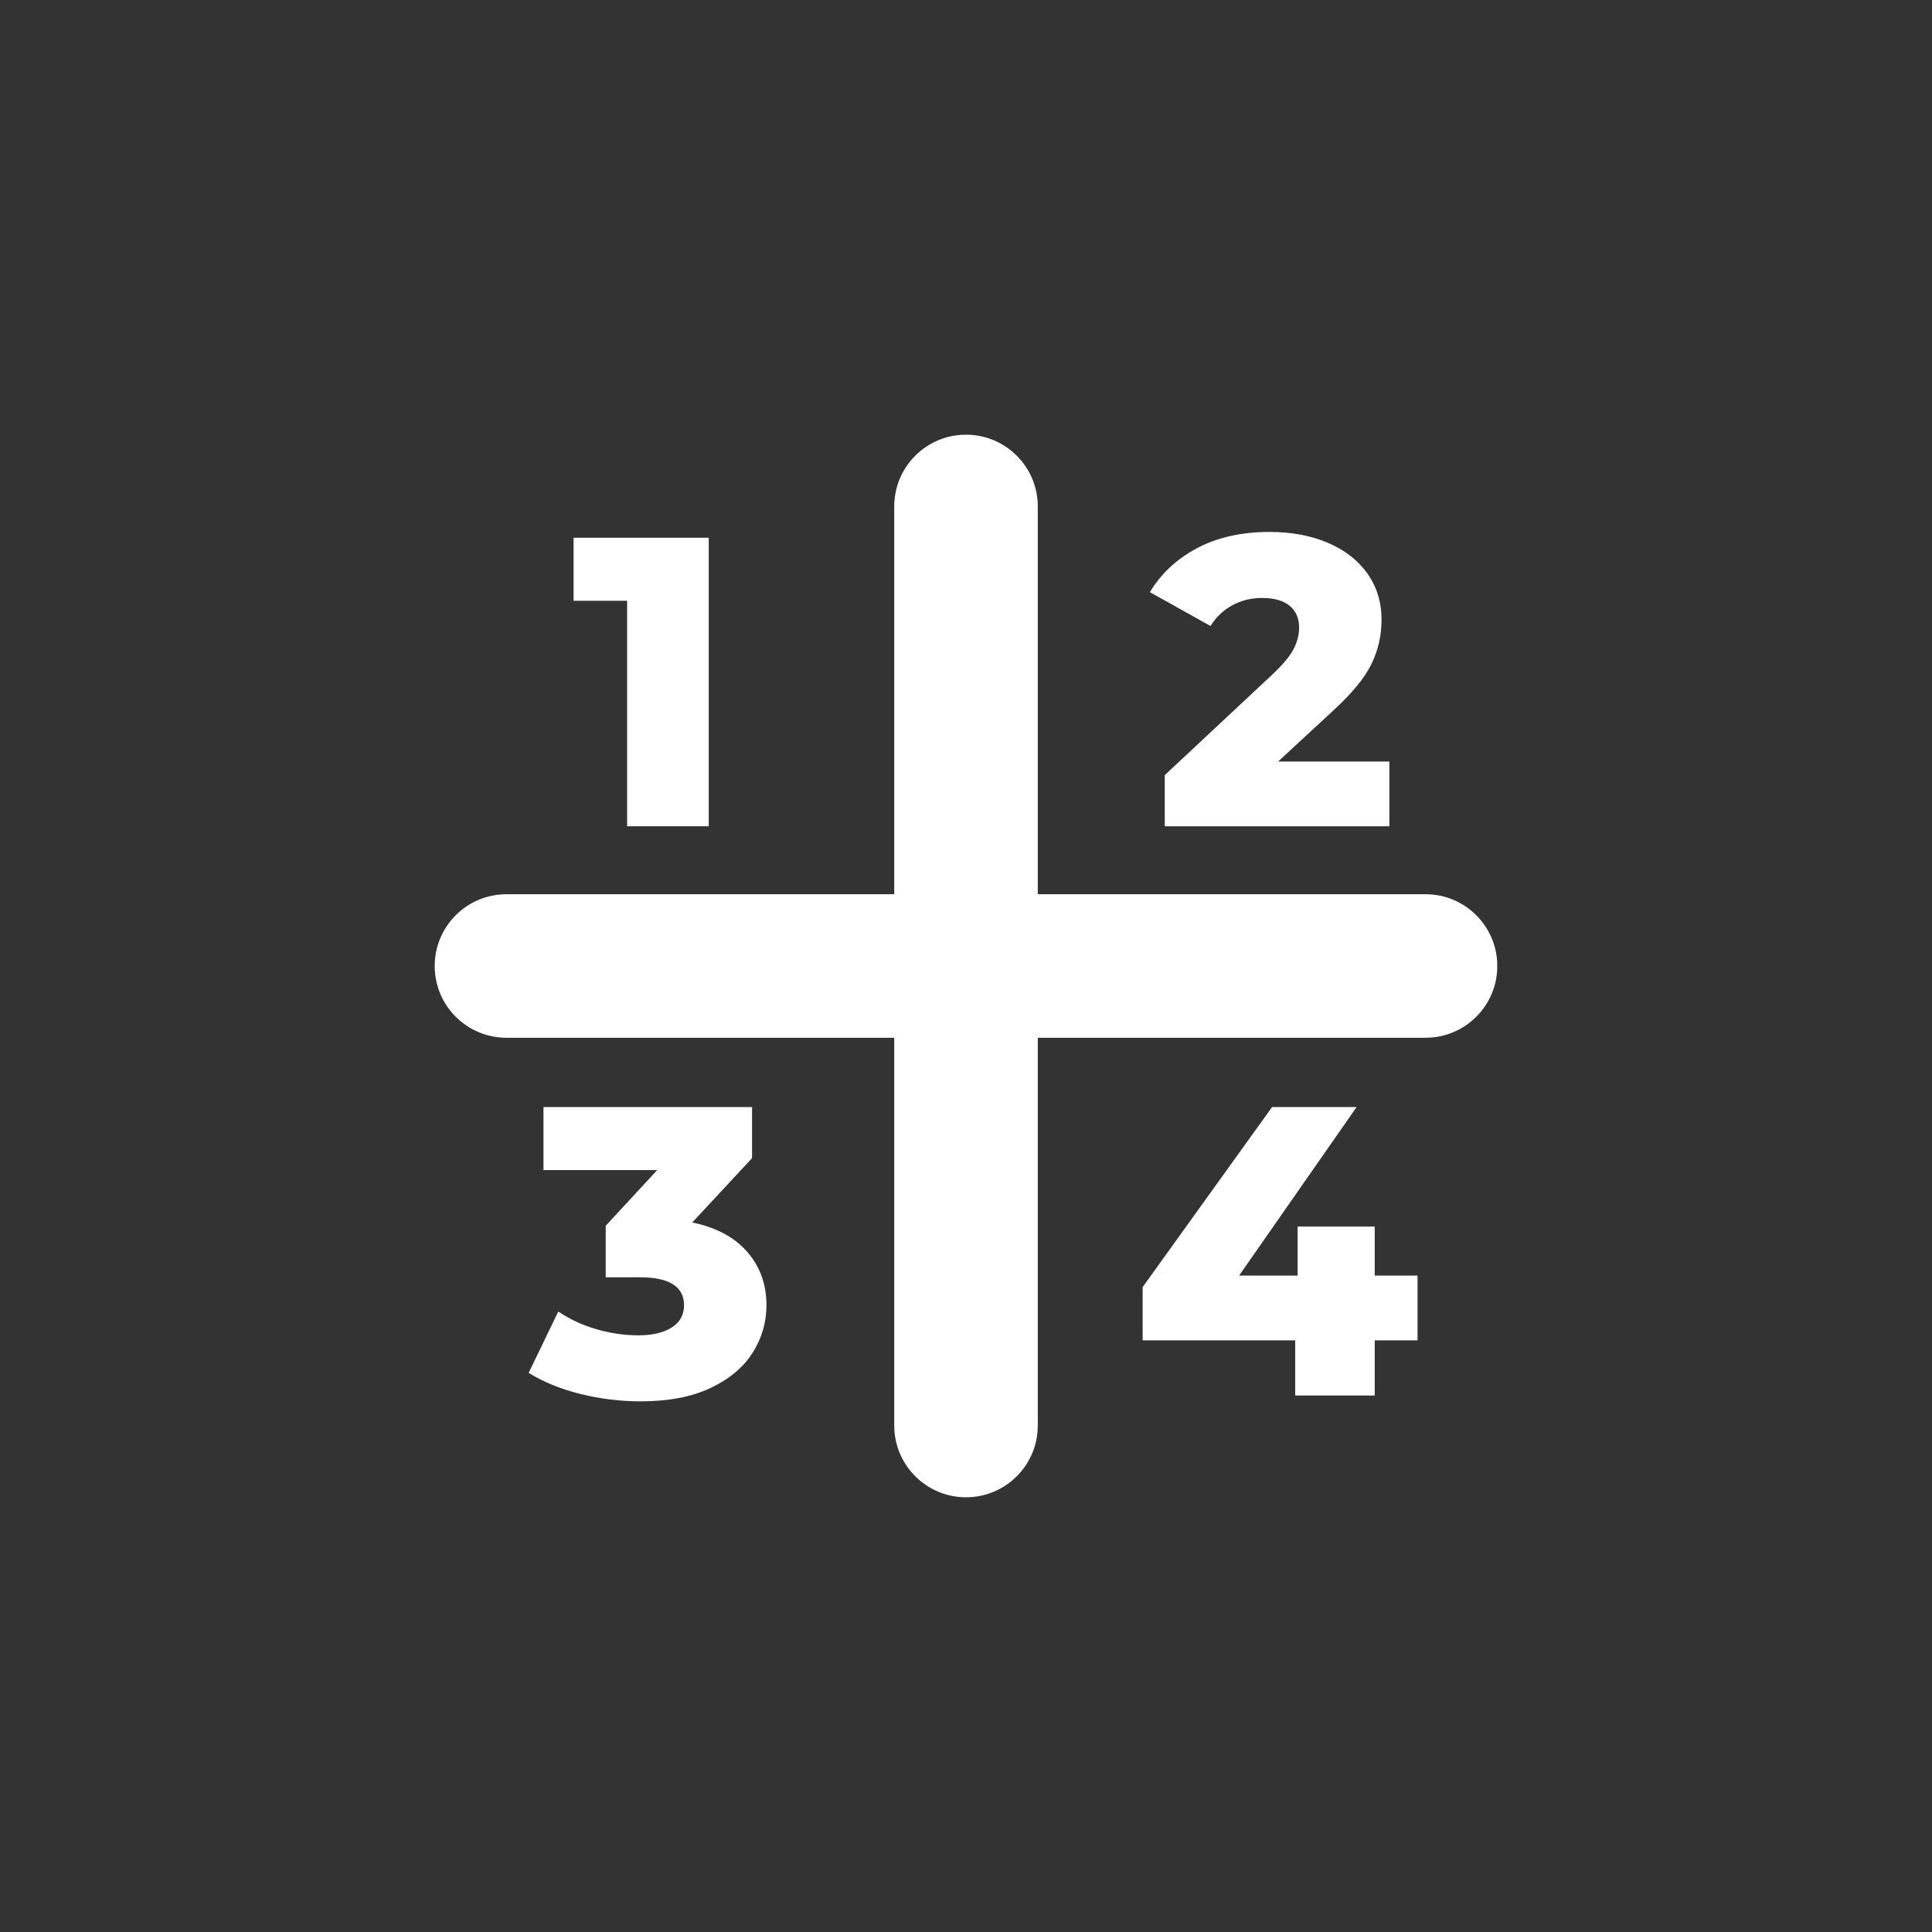 <svg xmlns="http://www.w3.org/2000/svg" xmlns:xlink="http://www.w3.org/1999/xlink" width="500" zoomAndPan="magnify" viewBox="0 0 375 375" height="500" preserveAspectRatio="xMidYMid meet" version="1.0"><rect x="0" y="0" width="375" height="375" fill="#333333" stroke="none"/><defs><g/><clipPath id="b4a9b7e460"><path d="M 84.375 173.57 L 290.719 173.57 L 290.719 201.43 L 84.375 201.43 Z M 84.375 173.57 " clip-rule="nonzero"/></clipPath><clipPath id="bc1ce89250"><path d="M 98.305 173.57 L 276.695 173.57 C 284.387 173.57 290.625 179.805 290.625 187.5 C 290.625 195.195 284.387 201.43 276.695 201.43 L 98.305 201.43 C 90.613 201.43 84.375 195.195 84.375 187.5 C 84.375 179.805 90.613 173.57 98.305 173.57 Z M 98.305 173.57 " clip-rule="nonzero"/></clipPath><clipPath id="0ece734865"><path d="M 173.57 84.277 L 201.434 84.277 L 201.434 290.621 L 173.57 290.621 Z M 173.57 84.277 " clip-rule="nonzero"/></clipPath><clipPath id="4ce8c2eef0"><path d="M 173.57 276.691 L 173.57 98.301 C 173.57 90.609 179.809 84.371 187.504 84.371 C 195.195 84.371 201.434 90.609 201.434 98.301 L 201.434 276.691 C 201.434 284.387 195.195 290.621 187.504 290.621 C 179.809 290.621 173.57 284.387 173.57 276.691 Z M 173.57 276.691 " clip-rule="nonzero"/></clipPath></defs><g clip-path="url(#b4a9b7e460)"><g clip-path="url(#bc1ce89250)"><path fill="#ffffff" d="M 84.375 173.57 L 290.609 173.57 L 290.609 201.43 L 84.375 201.43 Z M 84.375 173.57 " fill-opacity="1" fill-rule="nonzero"/></g></g><g clip-path="url(#0ece734865)"><g clip-path="url(#4ce8c2eef0)"><path fill="#ffffff" d="M 173.57 290.621 L 173.57 84.387 L 201.434 84.387 L 201.434 290.621 Z M 173.57 290.621 " fill-opacity="1" fill-rule="nonzero"/></g></g><g fill="#ffffff" fill-opacity="1"><g transform="translate(110.848, 160.375)"><g><path d="M 26.719 -56 L 26.719 0 L 10.875 0 L 10.875 -43.766 L 0.484 -43.766 L 0.484 -56 Z M 26.719 -56 "/></g></g></g><g fill="#ffffff" fill-opacity="1"><g transform="translate(223.673, 160.375)"><g><path d="M 46 -12.562 L 46 0 L 2.406 0 L 2.406 -9.922 L 23.359 -29.516 C 25.391 -31.441 26.75 -33.082 27.438 -34.438 C 28.133 -35.801 28.484 -37.176 28.484 -38.562 C 28.484 -40.375 27.867 -41.785 26.641 -42.797 C 25.41 -43.805 23.625 -44.312 21.281 -44.312 C 19.195 -44.312 17.285 -43.844 15.547 -42.906 C 13.816 -41.977 12.395 -40.633 11.281 -38.875 L -0.484 -45.438 C 1.703 -49.062 4.77 -51.914 8.719 -54 C 12.664 -56.082 17.332 -57.125 22.719 -57.125 C 26.988 -57.125 30.758 -56.426 34.031 -55.031 C 37.312 -53.645 39.875 -51.66 41.719 -49.078 C 43.562 -46.492 44.484 -43.492 44.484 -40.078 C 44.484 -37.035 43.828 -34.164 42.516 -31.469 C 41.211 -28.781 38.691 -25.727 34.953 -22.312 L 24.406 -12.562 Z M 46 -12.562 "/></g></g></g><g fill="#ffffff" fill-opacity="1"><g transform="translate(102.926, 270.875)"><g><path d="M 31.438 -33.594 C 36.082 -32.633 39.645 -30.727 42.125 -27.875 C 44.602 -25.02 45.844 -21.566 45.844 -17.516 C 45.844 -14.211 44.945 -11.145 43.156 -8.312 C 41.375 -5.488 38.656 -3.207 35 -1.469 C 31.344 0.258 26.82 1.125 21.438 1.125 C 17.488 1.125 13.582 0.645 9.719 -0.312 C 5.852 -1.281 2.508 -2.645 -0.312 -4.406 L 5.438 -16.312 C 7.625 -14.82 10.086 -13.676 12.828 -12.875 C 15.578 -12.082 18.285 -11.688 20.953 -11.688 C 23.68 -11.688 25.844 -12.191 27.438 -13.203 C 29.039 -14.211 29.844 -15.648 29.844 -17.516 C 29.844 -21.141 26.988 -22.953 21.281 -22.953 L 14.641 -22.953 L 14.641 -32.953 L 24.641 -43.766 L 2.562 -43.766 L 2.562 -56 L 43.047 -56 L 43.047 -46.078 Z M 31.438 -33.594 "/></g></g></g><g fill="#ffffff" fill-opacity="1"><g transform="translate(219.63, 270.875)"><g><path d="M 55.516 -10.719 L 47.203 -10.719 L 47.203 0 L 31.766 0 L 31.766 -10.719 L 2.156 -10.719 L 2.156 -21.047 L 27.281 -56 L 43.688 -56 L 20.875 -23.281 L 32.234 -23.281 L 32.234 -32.797 L 47.203 -32.797 L 47.203 -23.281 L 55.516 -23.281 Z M 55.516 -10.719 "/></g></g></g></svg>